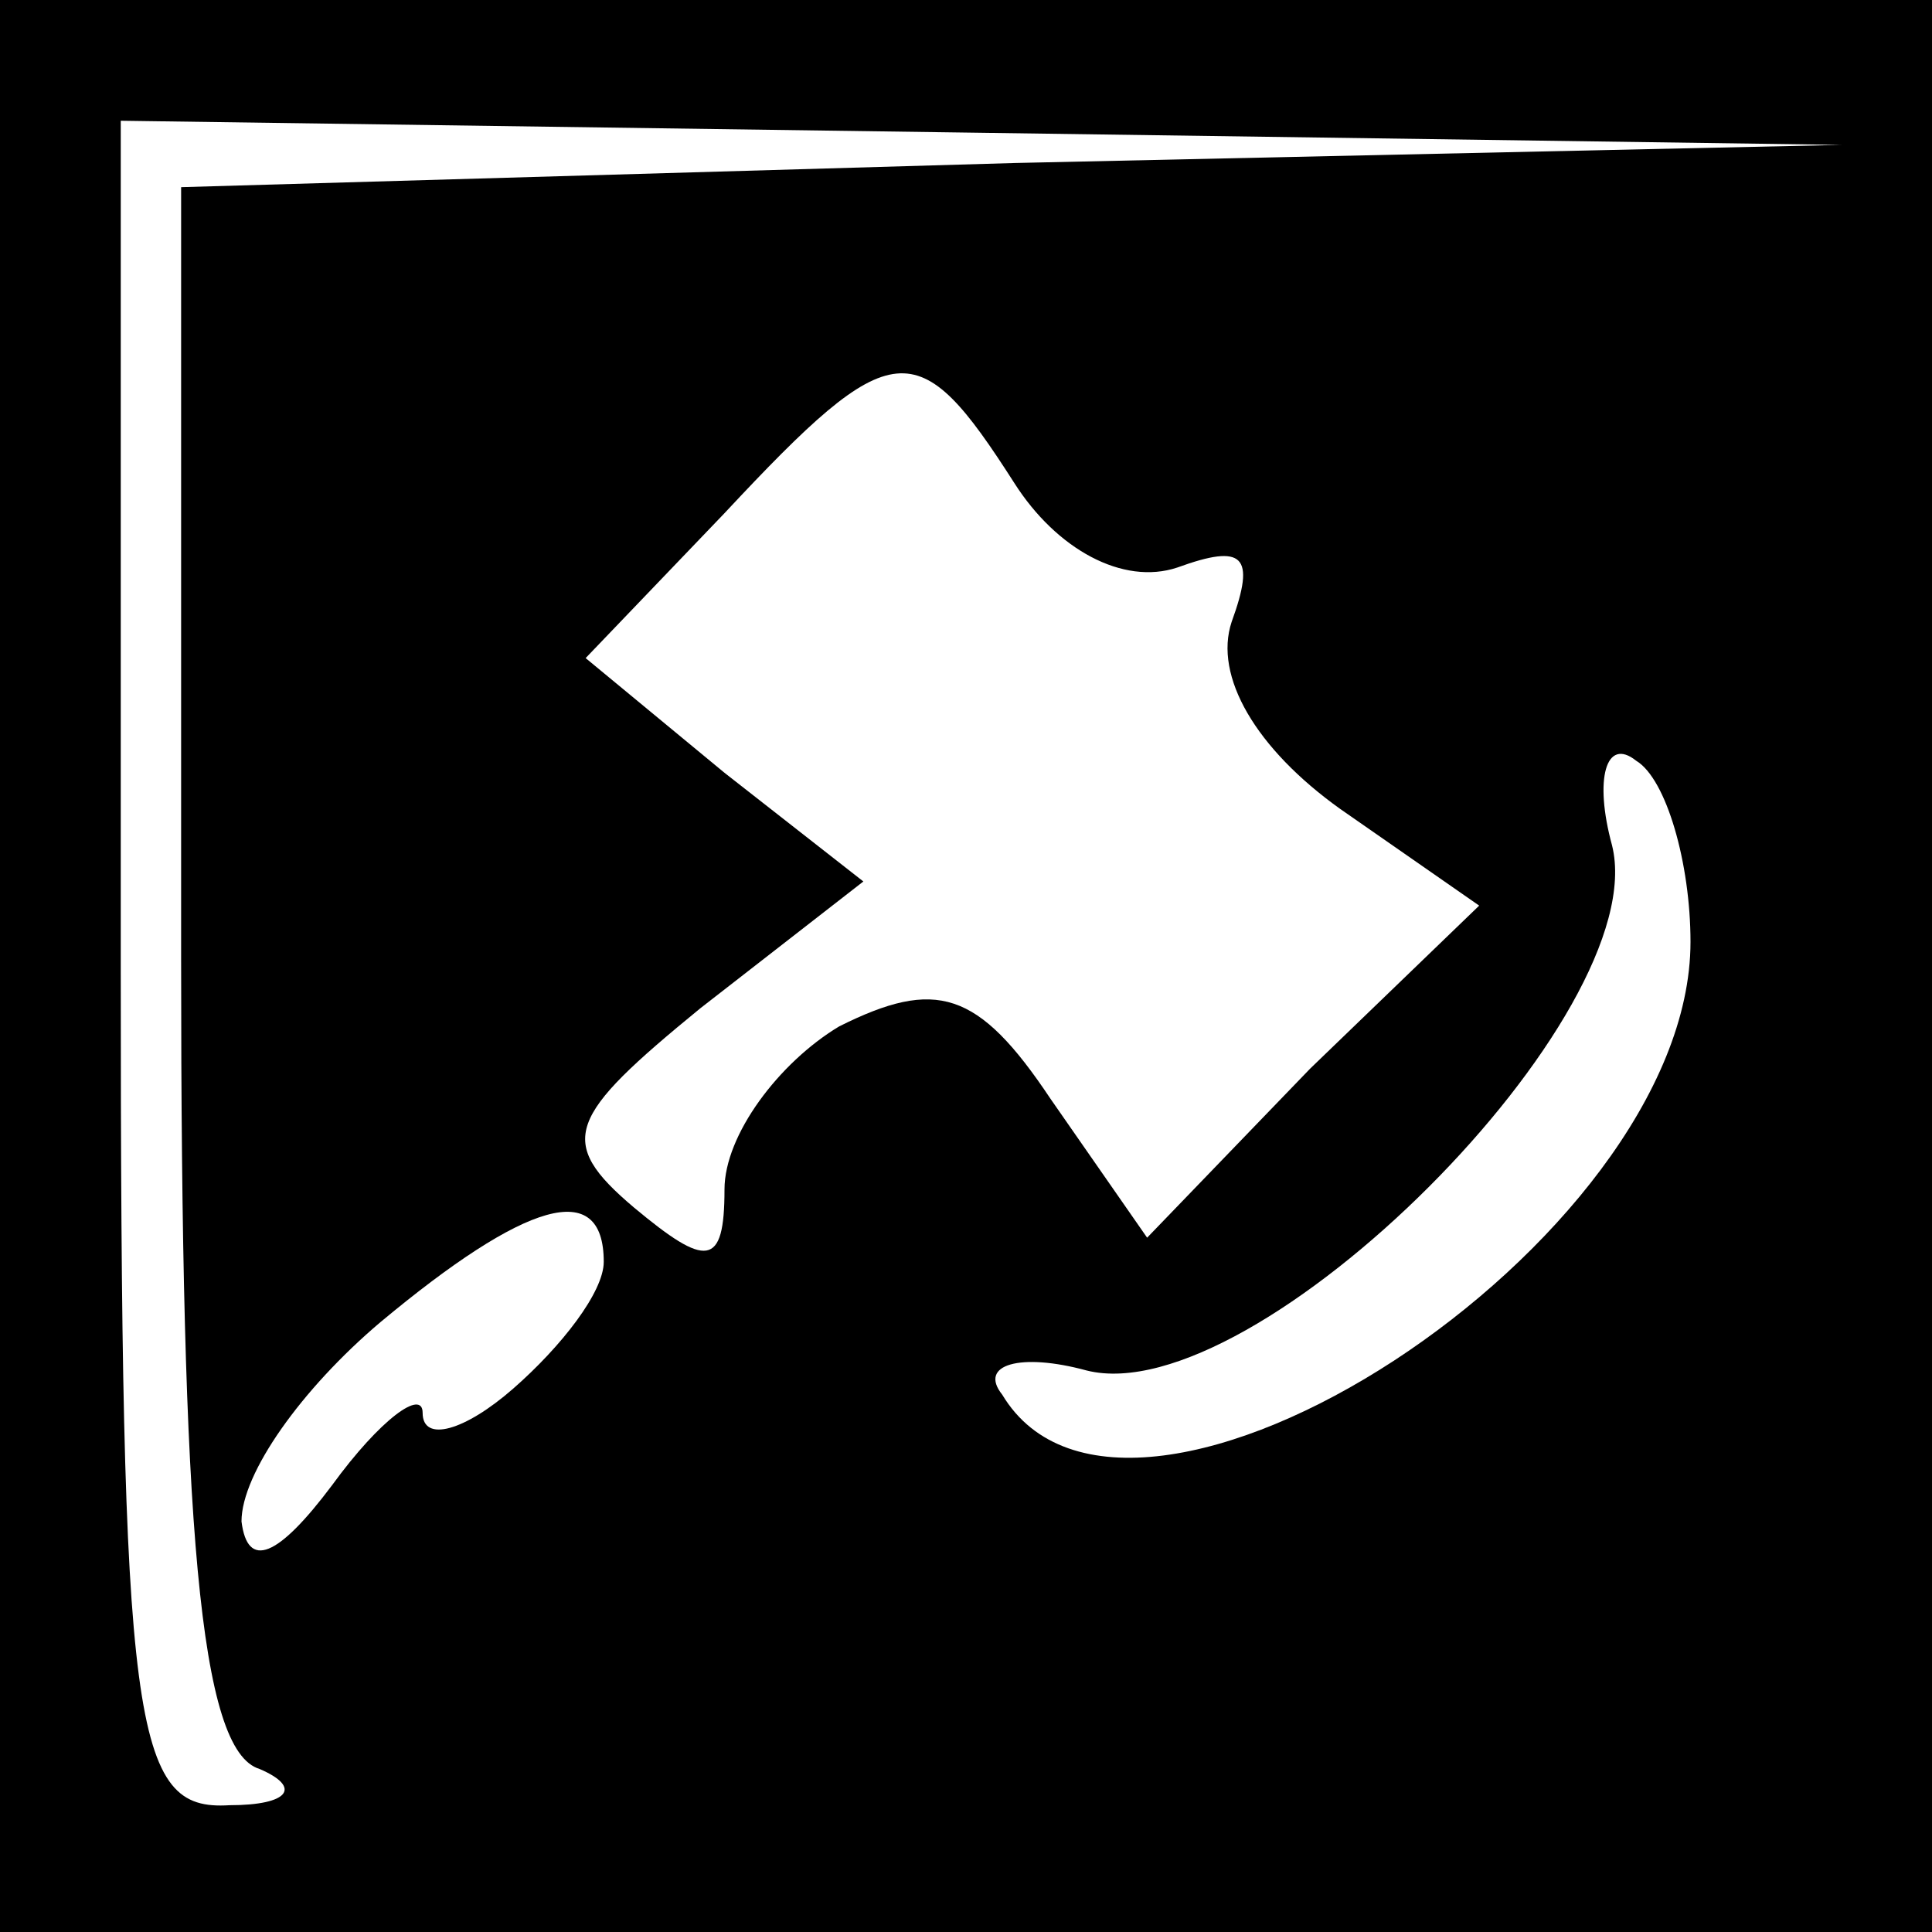 <?xml version="1.0" standalone="no"?>
<!DOCTYPE svg PUBLIC "-//W3C//DTD SVG 20010904//EN"
 "http://www.w3.org/TR/2001/REC-SVG-20010904/DTD/svg10.dtd">
<svg version="1.0" xmlns="http://www.w3.org/2000/svg"
 width="32pt" height="32pt" viewBox="0 0 32 32"
 preserveAspectRatio="xMidYMid meet">
<rect x="0" y="0" width="32" height="32" fill="#808080" stroke="none"/>
<g transform="translate(0,32) scale(0.1,-0.1)"
fill="#000000" stroke="none">
<path fill="#000000" stroke="none" d="M0 160 l0 -160 160 0 160 0 0 160 0
160 -160 0 -160 0 0 -160z"/>
<path fill="#ffffff" stroke="none" d="M168 293 l-138 -4 0 -128 c0 -94 3
-131 13 -134 7 -3 5 -6 -5 -6 -16 -1 -18 12 -18 139 l0 140 143 -2 142 -2
-137 -3z"/>
<path fill="#ffffff" stroke="none" d="M168 240 c7 -11 18 -17 27 -14 11 4 13
2 9 -9 -3 -9 4 -21 18 -31 l23 -16 -28 -27 -27 -28 -16 23 c-12 18 -19 20 -35
12 -10 -6 -19 -18 -19 -27 0 -13 -3 -13 -15 -3 -13 11 -11 15 11 33 l27 21
-23 18 -23 19 23 24 c28 30 32 30 48 5z"/>
<path fill="#ffffff" stroke="none" d="M280 164 c0 -50 -93 -110 -114 -75 -4
5 3 7 14 4 28 -7 94 59 87 87 -3 11 -1 18 4 14 5 -3 9 -17 9 -30z"/>
<path fill="#ffffff" stroke="none" d="M100 111 c0 -5 -7 -14 -15 -21 -8 -7
-15 -9 -15 -4 0 4 -7 -1 -15 -12 -9 -12 -14 -14 -15 -6 0 8 10 22 23 33 24 20
37 24 37 10z"/>
</g>
</svg>
